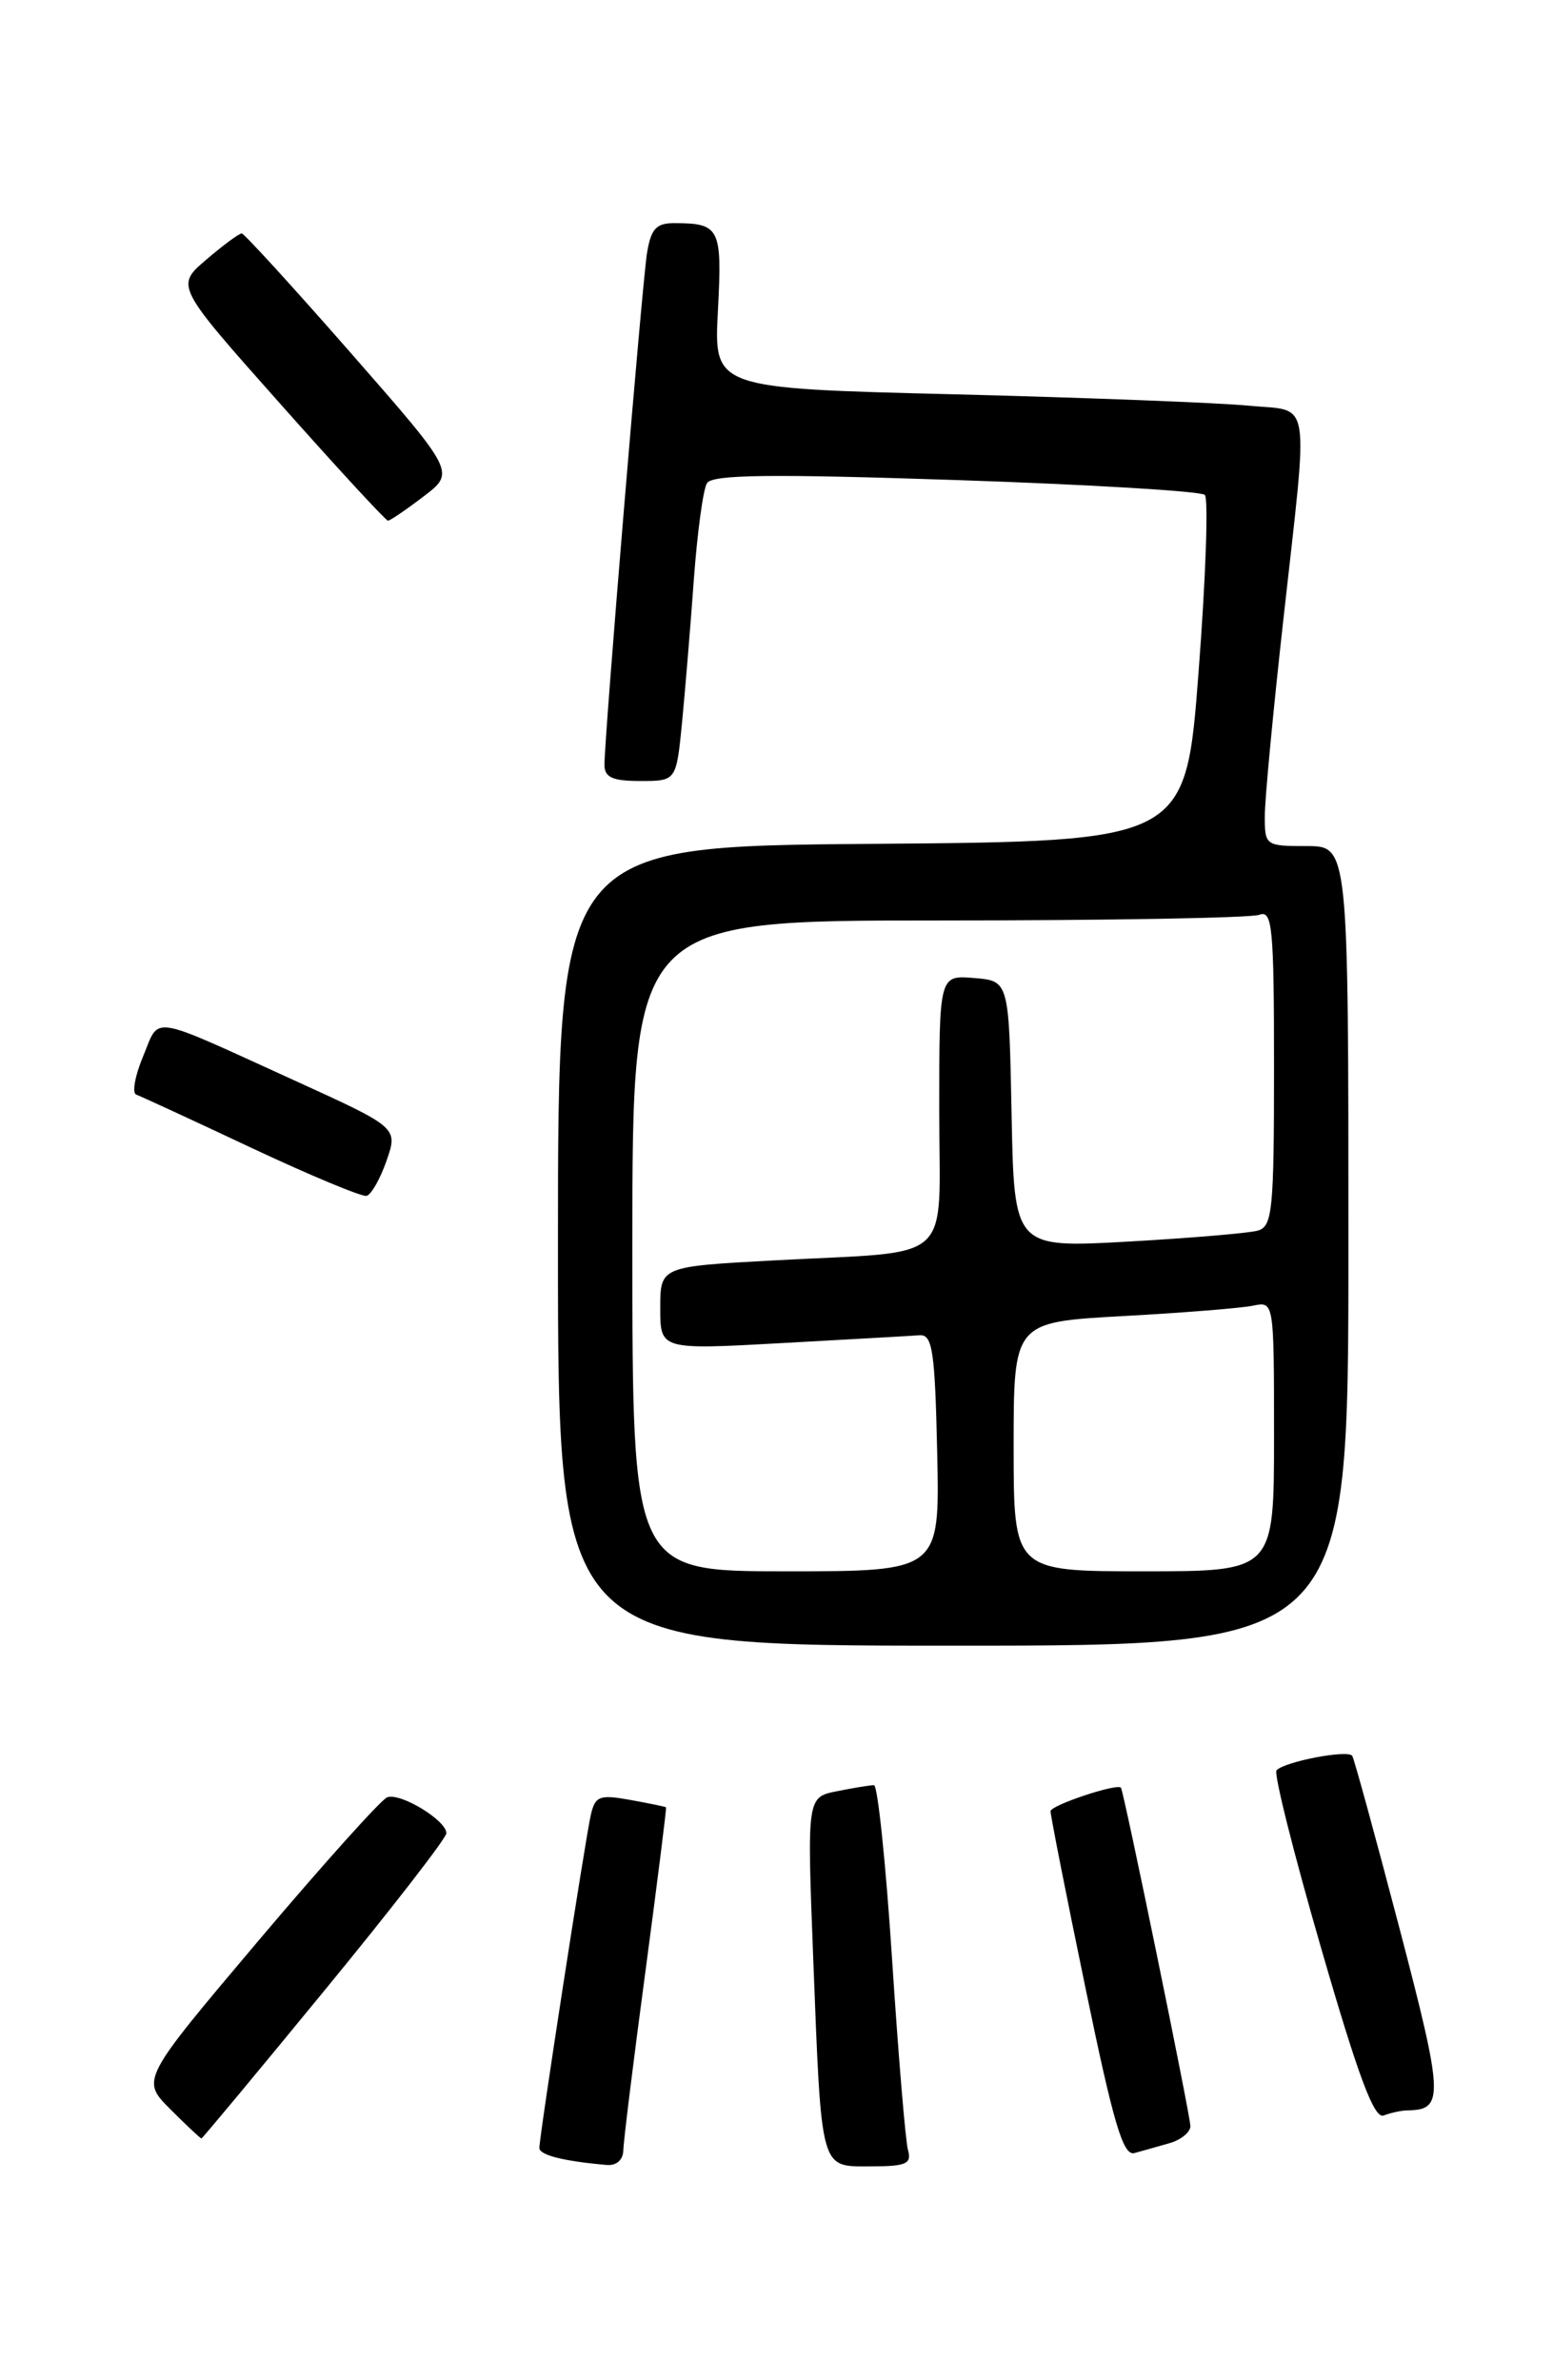 <?xml version="1.0" encoding="UTF-8" standalone="no"?>
<!DOCTYPE svg PUBLIC "-//W3C//DTD SVG 1.1//EN" "http://www.w3.org/Graphics/SVG/1.1/DTD/svg11.dtd" >
<svg xmlns="http://www.w3.org/2000/svg" xmlns:xlink="http://www.w3.org/1999/xlink" version="1.1" viewBox="0 0 167 256">
 <g >
 <path fill="currentColor"
d=" M 67.03 231.25 C 67.05 230.29 68.12 221.62 69.41 212.00 C 70.69 202.38 71.69 194.45 71.62 194.38 C 71.56 194.32 69.83 193.96 67.78 193.59 C 64.46 192.99 64.00 193.17 63.53 195.21 C 62.93 197.86 58.00 229.76 58.00 231.02 C 58.00 231.79 60.63 232.45 65.25 232.85 C 66.30 232.94 67.01 232.30 67.03 231.25 Z  M 97.64 231.25 C 97.37 230.29 96.60 221.06 95.93 210.75 C 95.26 200.44 94.38 192.00 93.98 192.00 C 93.58 192.00 91.80 192.29 90.02 192.65 C 86.78 193.29 86.78 193.29 87.44 210.40 C 88.35 233.77 88.14 233.00 93.65 233.00 C 97.44 233.00 98.06 232.73 97.64 231.25 Z  M 125.75 230.51 C 126.99 230.16 128.00 229.33 128.01 228.68 C 128.01 227.58 120.87 192.76 120.54 192.28 C 120.19 191.76 113.00 194.15 112.97 194.80 C 112.95 195.18 114.63 203.71 116.71 213.74 C 119.74 228.42 120.77 231.90 121.99 231.57 C 122.82 231.34 124.51 230.87 125.75 230.51 Z  M 34.92 214.05 C 42.12 205.28 48.00 197.69 48.00 197.17 C 48.00 195.78 43.03 192.77 41.63 193.31 C 40.97 193.57 34.74 200.51 27.79 208.73 C 15.16 223.69 15.16 223.69 18.31 226.85 C 20.04 228.58 21.55 230.00 21.66 230.00 C 21.76 230.00 27.73 222.82 34.92 214.05 Z  M 151.33 226.98 C 155.30 226.93 155.25 225.59 150.49 207.39 C 147.91 197.55 145.63 189.21 145.41 188.85 C 144.98 188.16 138.22 189.44 137.27 190.40 C 136.95 190.72 139.11 199.32 142.06 209.51 C 146.07 223.38 147.77 227.92 148.79 227.53 C 149.55 227.24 150.69 226.99 151.33 226.98 Z  M 145.00 134.00 C 145.00 91.00 145.00 91.00 140.50 91.00 C 136.09 91.00 136.00 90.94 136.01 87.75 C 136.01 85.96 136.91 76.44 138.01 66.59 C 140.73 42.08 141.10 44.30 134.25 43.63 C 131.09 43.32 116.86 42.77 102.63 42.41 C 76.76 41.77 76.76 41.77 77.20 33.42 C 77.67 24.50 77.42 24.00 72.46 24.00 C 70.56 24.00 69.99 24.64 69.57 27.25 C 69.04 30.63 65.00 79.19 65.00 82.25 C 65.00 83.61 65.85 84.00 68.86 84.00 C 72.72 84.00 72.72 84.00 73.34 77.75 C 73.67 74.31 74.25 67.38 74.61 62.34 C 74.98 57.30 75.61 52.63 76.02 51.97 C 76.59 51.04 82.76 50.96 102.80 51.63 C 117.12 52.11 129.16 52.83 129.56 53.23 C 129.96 53.63 129.66 62.18 128.89 72.23 C 127.50 90.50 127.50 90.50 93.75 90.76 C 60.00 91.03 60.00 91.03 60.00 134.01 C 60.00 177.00 60.00 177.00 102.50 177.00 C 145.00 177.00 145.00 177.00 145.00 134.00 Z  M 41.57 124.83 C 42.80 121.28 42.80 121.28 31.65 116.20 C 15.79 108.98 17.23 109.21 15.39 113.61 C 14.51 115.71 14.18 117.57 14.65 117.73 C 15.12 117.90 20.68 120.46 27.00 123.44 C 33.33 126.41 38.91 128.74 39.42 128.62 C 39.92 128.49 40.89 126.79 41.57 124.83 Z  M 45.54 53.40 C 48.96 50.80 48.96 50.80 37.73 37.97 C 31.55 30.91 26.27 25.13 26.00 25.11 C 25.73 25.09 24.01 26.36 22.19 27.92 C 18.87 30.75 18.87 30.75 30.09 43.38 C 36.25 50.32 41.49 56.00 41.72 56.00 C 41.95 56.00 43.67 54.83 45.54 53.40 Z  M 68.00 134.00 C 68.00 99.00 68.00 99.00 100.92 99.00 C 119.02 99.00 134.55 98.73 135.42 98.39 C 136.82 97.85 137.00 99.70 137.00 114.83 C 137.00 130.20 136.83 131.91 135.25 132.36 C 134.29 132.63 128.00 133.16 121.28 133.54 C 109.06 134.22 109.06 134.22 108.78 119.86 C 108.50 105.50 108.50 105.50 104.75 105.19 C 101.00 104.88 101.00 104.88 101.00 119.36 C 101.00 136.28 102.96 134.49 83.25 135.56 C 71.00 136.22 71.00 136.22 71.00 140.70 C 71.00 145.18 71.00 145.18 84.15 144.45 C 91.39 144.05 98.03 143.68 98.90 143.61 C 100.27 143.52 100.54 145.30 100.78 156.25 C 101.06 169.00 101.06 169.00 84.53 169.00 C 68.00 169.00 68.00 169.00 68.00 134.00 Z  M 109.00 155.60 C 109.00 142.20 109.00 142.20 120.75 141.55 C 127.21 141.20 133.51 140.69 134.75 140.43 C 137.00 139.96 137.00 139.96 137.00 154.48 C 137.00 169.00 137.00 169.00 123.00 169.00 C 109.00 169.00 109.00 169.00 109.00 155.60 Z "/>
</g>
</svg>
